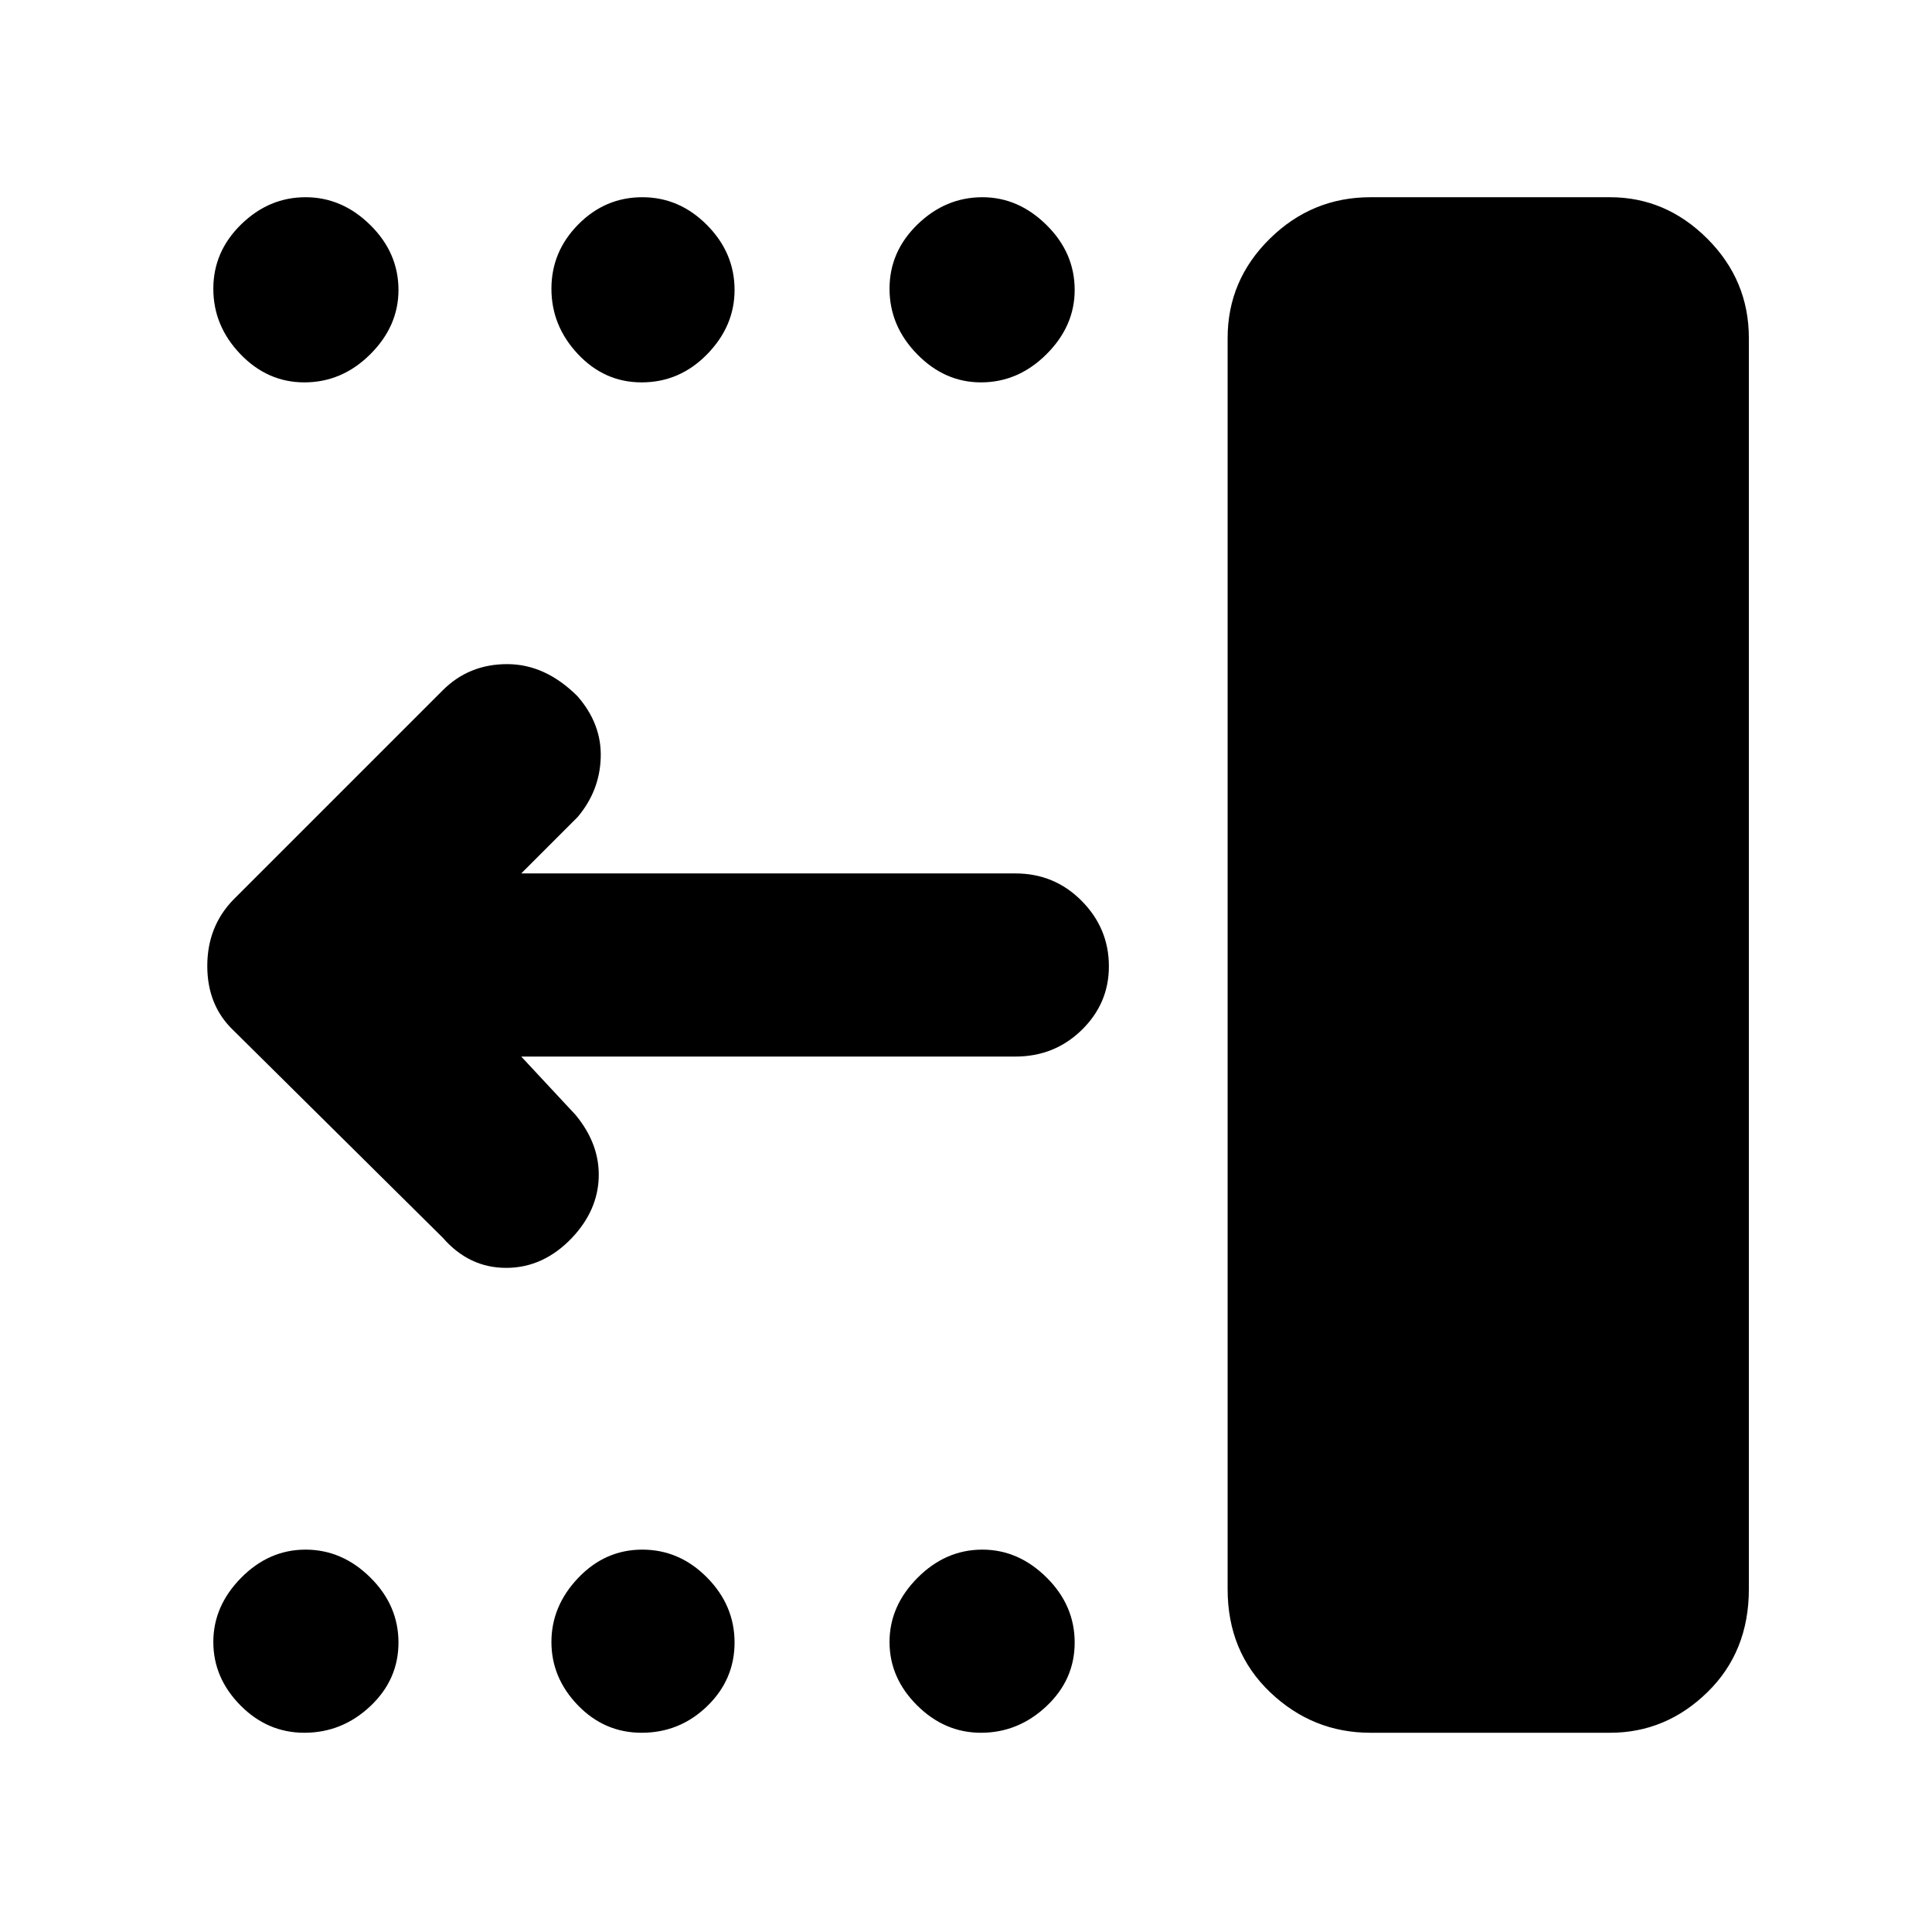 <svg xmlns="http://www.w3.org/2000/svg" height="48" viewBox="0 -960 960 960" width="48"><path d="M680.96-99q-28.71 0-49.83-20.13Q610-139.25 610-170.39V-792q0-28.75 20.95-49.38Q651.9-862 681-862h119q27.75 0 48.38 20.62Q869-820.75 869-792v621.61q0 31.14-20.62 51.26Q827.75-99 800-99H680.96Zm-193.52 0q-18.06 0-31.75-13.62Q442-126.25 442-144.12 442-162 455.92-176t32.24-14q17.89 0 31.87 13.84Q534-162.32 534-143.84q0 18.47-14.04 31.66Q505.93-99 487.44-99Zm-168.62 0q-18.44 0-31.63-13.62Q274-126.25 274-144.12 274-162 287.36-176t31.8-14q18.44 0 32.14 13.84t13.7 32.32q0 18.47-13.65 31.66Q337.7-99 318.82-99Zm-167.59 0q-18.31 0-31.77-13.62Q106-126.25 106-144.12 106-162 119.82-176q13.83-14 32-14Q170-190 184-176.16t14 32.32q0 18.47-14.02 31.66Q169.96-99 151.23-99Zm336.21-671q-18.06 0-31.75-14.03Q442-798.05 442-816.53q0-18.47 13.92-31.97t32.24-13.5q17.89 0 31.87 13.82Q534-834.37 534-815.93q0 18.01-14.04 31.97Q505.93-770 487.44-770Zm-168.62 0q-18.44 0-31.63-14.03Q274-798.05 274-816.53q0-18.47 13.36-31.97t31.8-13.5q18.44 0 32.14 13.82 13.7 13.81 13.7 32.25 0 18.01-13.65 31.97Q337.7-770 318.82-770Zm-167.59 0q-18.31 0-31.77-14.03Q106-798.05 106-816.53q0-18.47 13.82-31.97 13.83-13.5 32-13.5Q170-862 184-848.18q14 13.81 14 32.25 0 18.01-14.02 31.97Q169.96-770 151.23-770ZM259-435l27 29q12 14.5 11.5 31.01t-13.28 30.06Q270-330 251.52-330q-18.48 0-31.52-15L116-448q-13-12.36-13-32t13-33l104-104q13-13 32-13t35 16q12 13.78 11.5 30.39T287-554l-28 28h245.54q19.42 0 32.94 13.65Q551-498.7 551-479.82q0 18.44-13.52 31.63Q523.96-435 504.54-435H259Z"/></svg>
